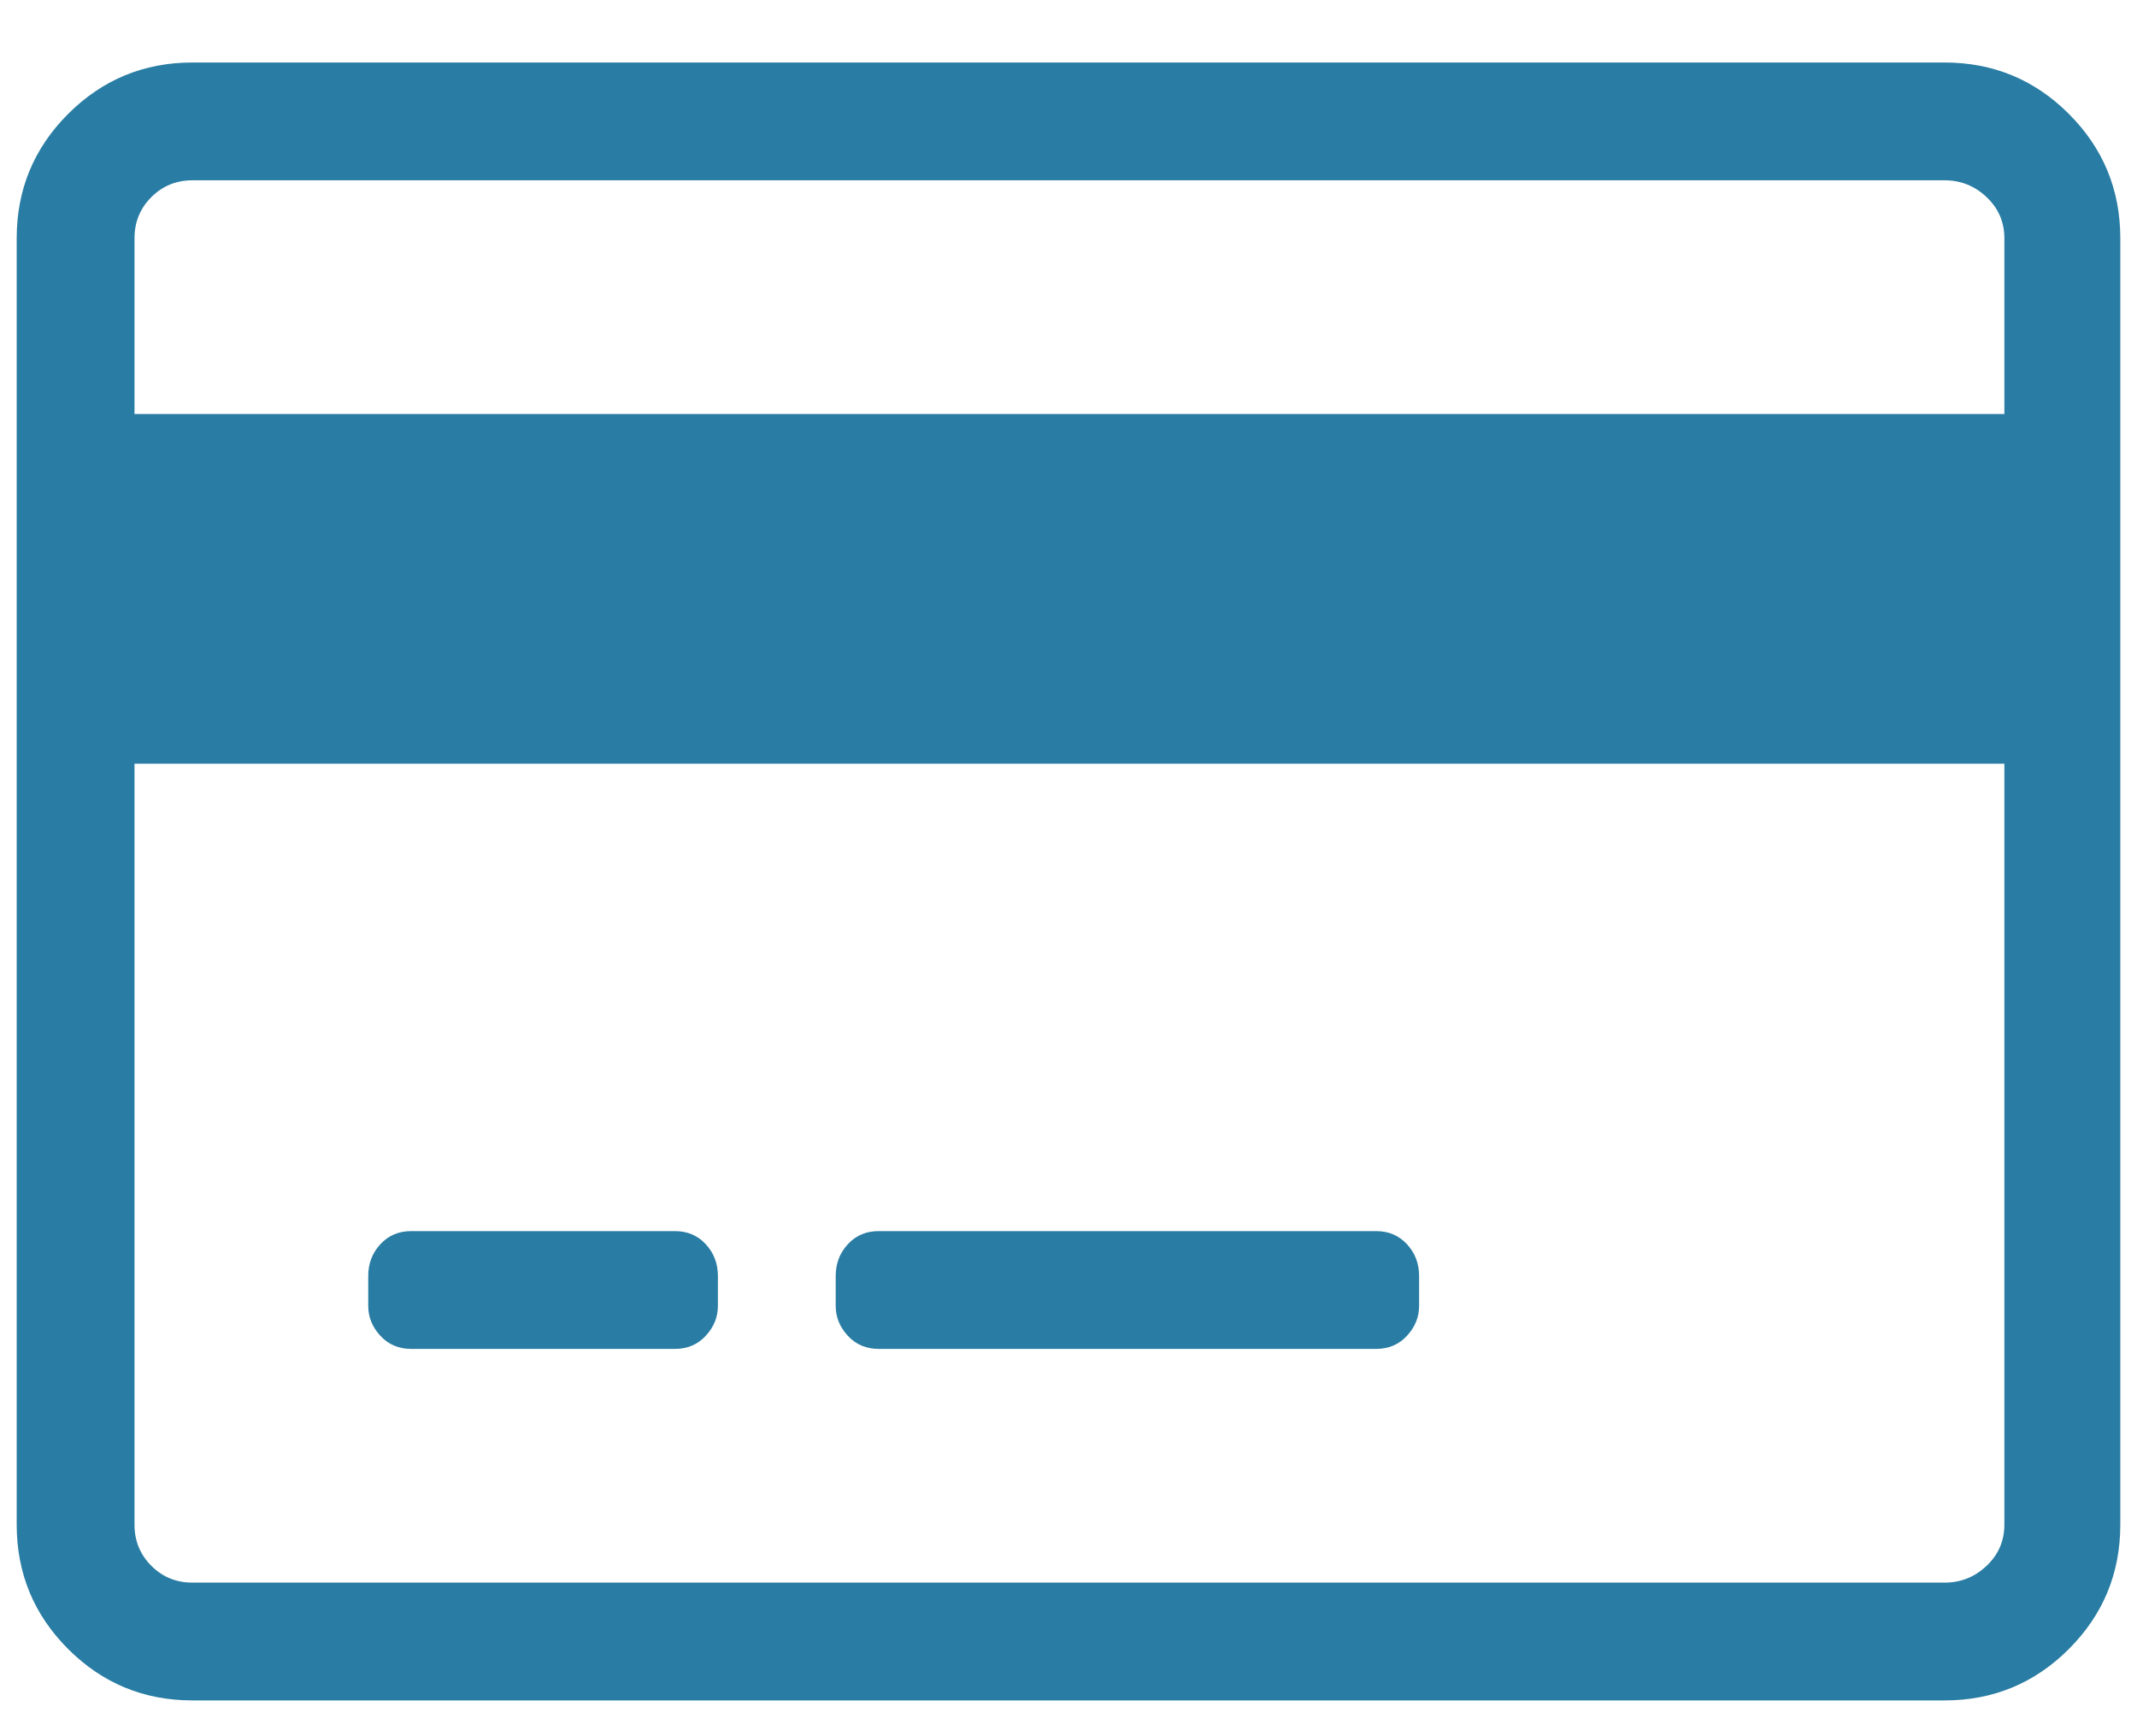 
<svg width="32px" height="26px" viewBox="0 0 32 26" version="1.1" xmlns="http://www.w3.org/2000/svg" xmlns:xlink="http://www.w3.org/1999/xlink">
    <g id="🔥-Simple-NEW-/-Product-/-Panel" stroke="none" stroke-width="1" fill="none" fill-rule="evenodd">
        <g id="Simple/Product/Panel-new-extended" transform="translate(-286, -2356)" fill="#297CA3" fill-rule="nonzero">
            <g id="Compairison-Grid-Copy-2" transform="translate(260, 1936)">
                <g id="lables" transform="translate(0, 102)">
                    <g id="Group-57" transform="translate(26, 317)">
                        <path d="M29.118,1.936 C29.846,1.936 30.467,2.193 30.98,2.706 C31.493,3.219 31.75,3.84 31.75,4.568 L31.75,23.832 C31.75,24.56 31.493,25.181 30.98,25.694 C30.467,26.207 29.846,26.464 29.118,26.464 L2.882,26.464 C2.154,26.464 1.533,26.207 1.02,25.694 C0.507,25.181 0.25,24.56 0.25,23.832 L0.25,4.568 C0.25,3.84 0.507,3.219 1.02,2.706 C1.533,2.193 2.154,1.936 2.882,1.936 L29.118,1.936 Z M2.882,3.7 C2.639,3.7 2.434,3.784 2.266,3.952 C2.098,4.12 2.014,4.325 2.014,4.568 L2.014,7.2 L30.014,7.2 L30.014,4.568 C30.014,4.325 29.925,4.12 29.748,3.952 C29.571,3.784 29.361,3.7 29.118,3.7 L2.882,3.7 Z M29.118,24.7 C29.361,24.7 29.571,24.616 29.748,24.448 C29.925,24.28 30.014,24.075 30.014,23.832 L30.014,12.436 L2.014,12.436 L2.014,23.832 C2.014,24.075 2.098,24.28 2.266,24.448 C2.434,24.616 2.639,24.7 2.882,24.7 L29.118,24.7 Z M10.75,20.108 L10.75,20.556 C10.75,20.724 10.689,20.873 10.568,21.004 C10.447,21.135 10.293,21.2 10.106,21.2 L6.158,21.2 C5.971,21.2 5.817,21.135 5.696,21.004 C5.575,20.873 5.514,20.724 5.514,20.556 L5.514,20.108 C5.514,19.921 5.575,19.763 5.696,19.632 C5.817,19.501 5.971,19.436 6.158,19.436 L10.106,19.436 C10.293,19.436 10.447,19.501 10.568,19.632 C10.689,19.763 10.75,19.921 10.75,20.108 Z M21.25,20.108 L21.25,20.556 C21.25,20.724 21.189,20.873 21.068,21.004 C20.947,21.135 20.793,21.2 20.606,21.2 L13.158,21.2 C12.971,21.2 12.817,21.135 12.696,21.004 C12.575,20.873 12.514,20.724 12.514,20.556 L12.514,20.108 C12.514,19.921 12.575,19.763 12.696,19.632 C12.817,19.501 12.971,19.436 13.158,19.436 L20.606,19.436 C20.793,19.436 20.947,19.501 21.068,19.632 C21.189,19.763 21.25,19.921 21.25,20.108 Z" id=""></path>
                    </g>
                </g>
            </g>
        </g>
    </g>
</svg>